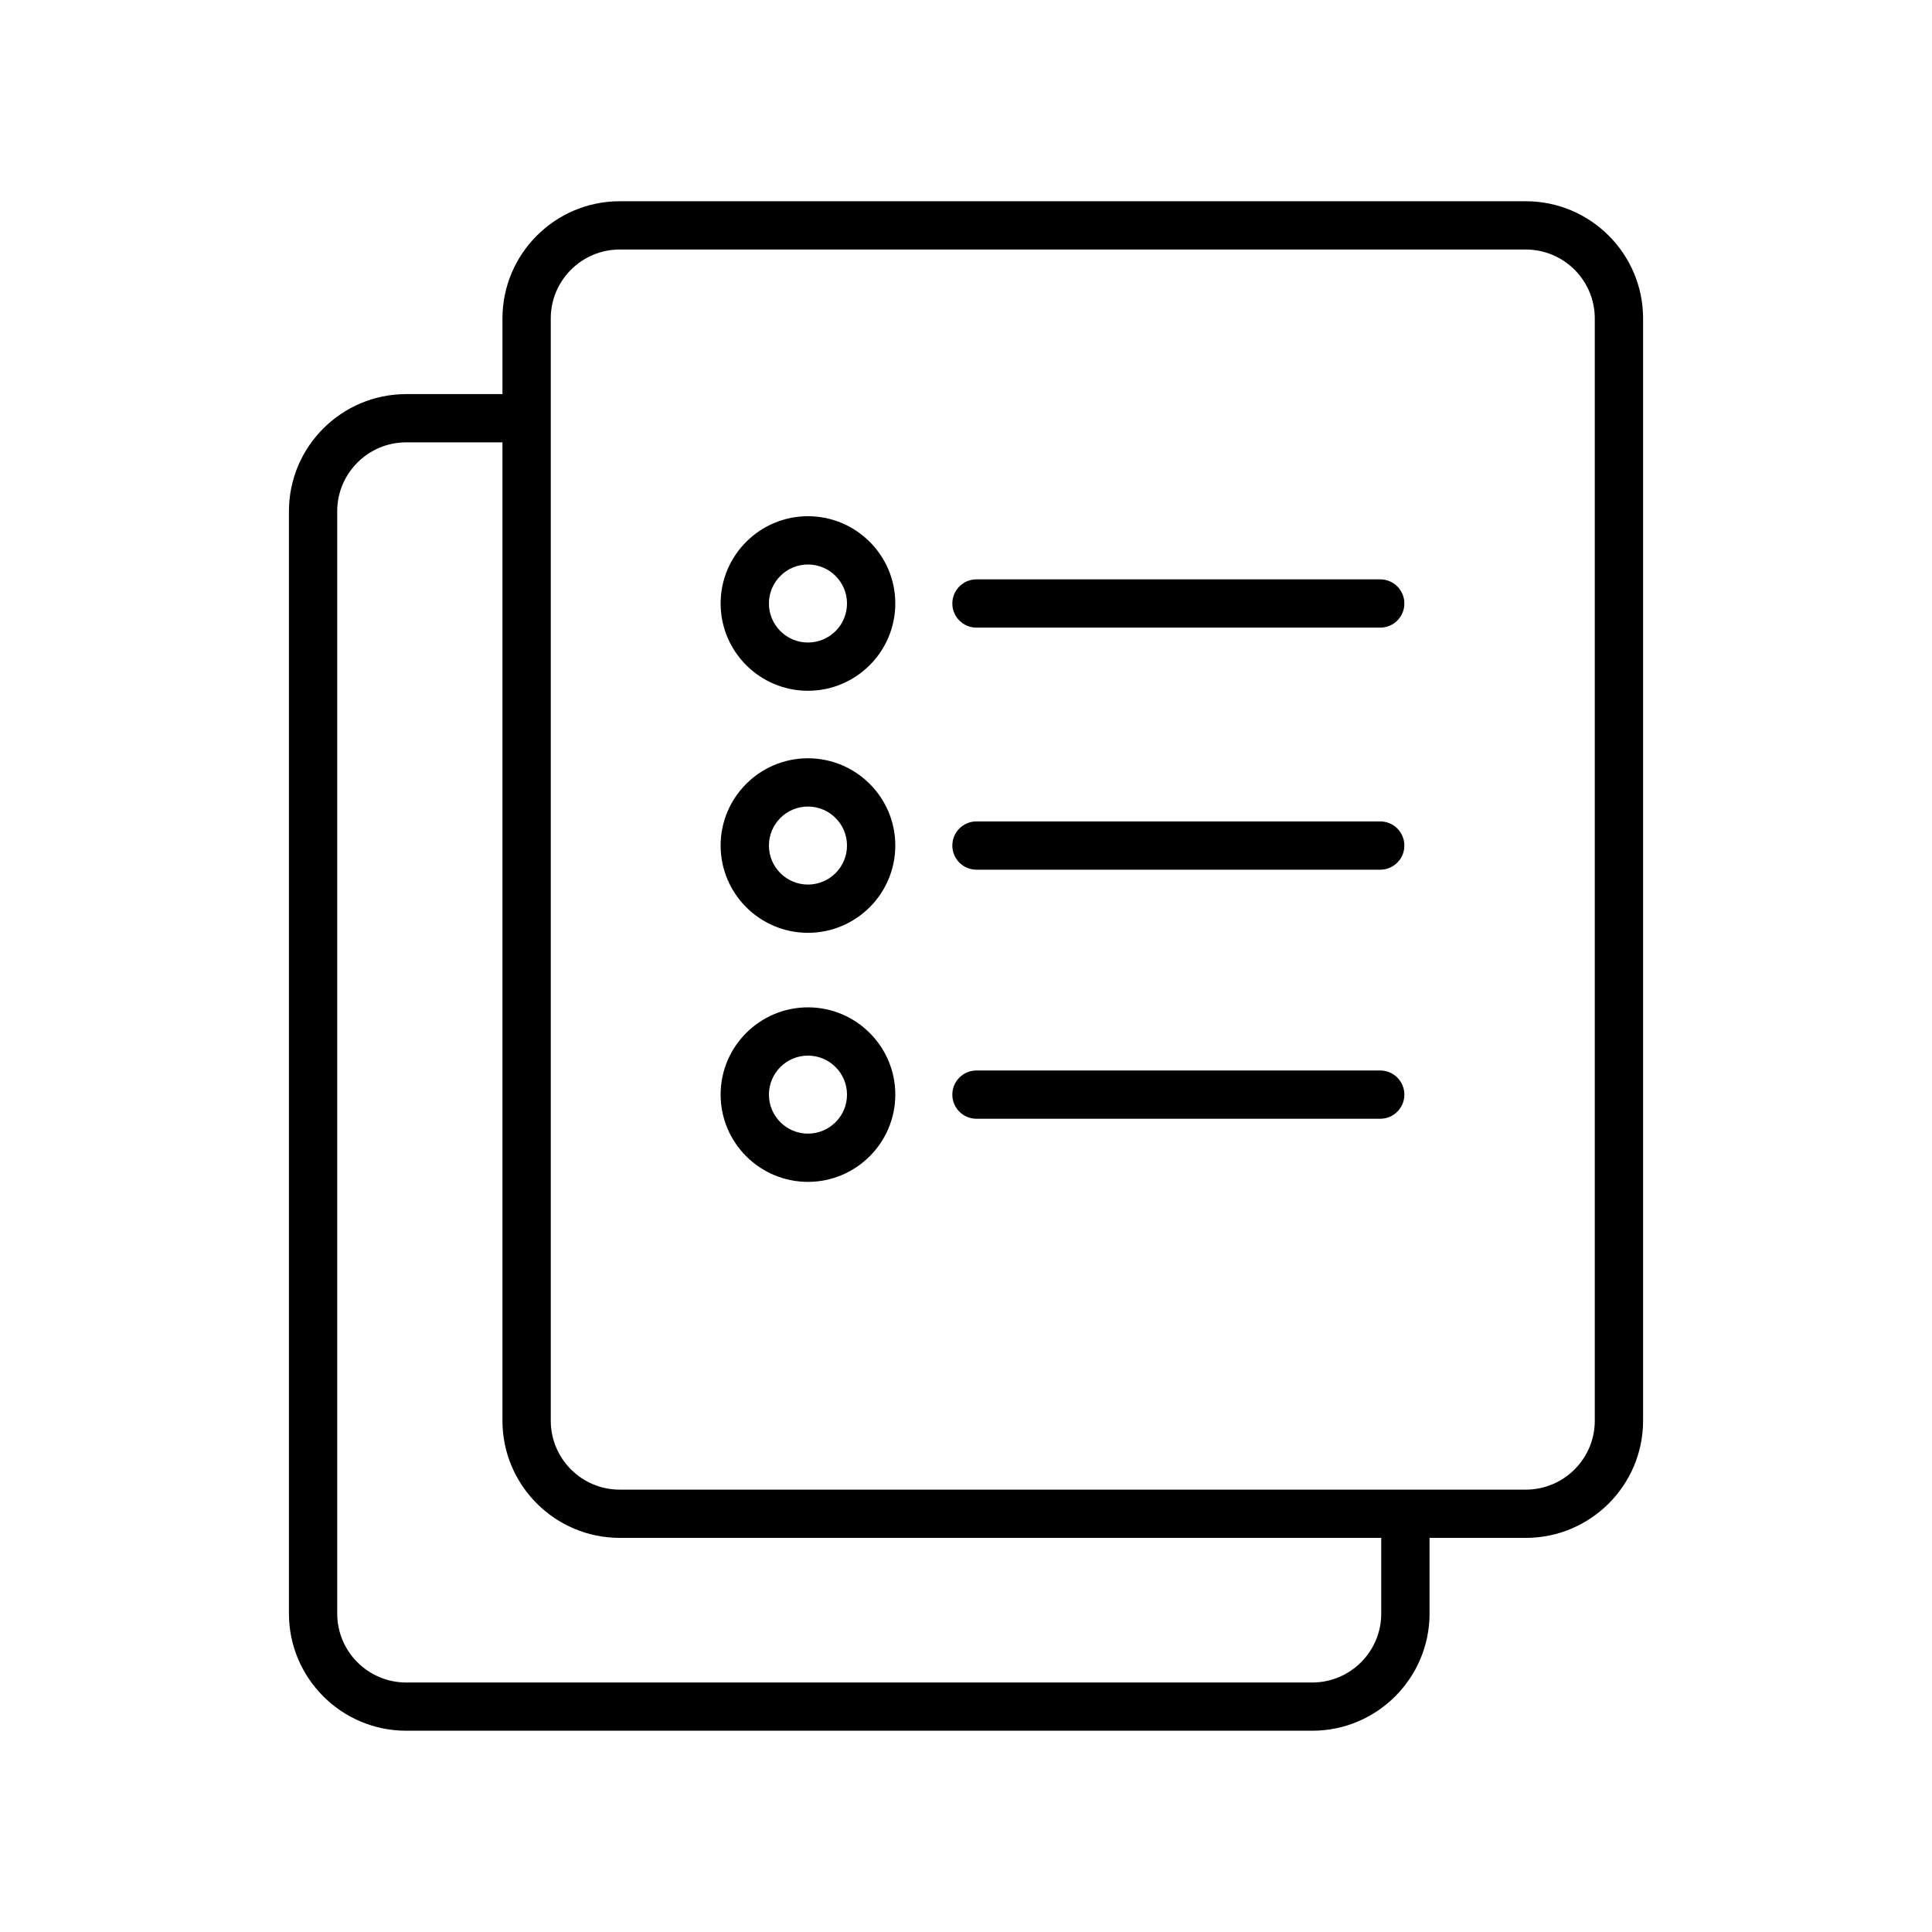 <?xml version="1.0" encoding="utf-8"?>
<!-- Generator: Adobe Illustrator 17.0.1, SVG Export Plug-In . SVG Version: 6.00 Build 0)  -->
<!DOCTYPE svg PUBLIC "-//W3C//DTD SVG 1.1//EN" "http://www.w3.org/Graphics/SVG/1.1/DTD/svg11.dtd">
<svg version="1.1" id="图层_1" xmlns="http://www.w3.org/2000/svg" xmlns:xlink="http://www.w3.org/1999/xlink" x="0px" y="0px"
	 width="120px" height="120px" viewBox="-12.5 -12.5 120 120" enable-background="new -12.5 -12.5 120 120" xml:space="preserve">
<g>
	<path d="M82.271,0H25.993c-4.017,0-7.284,3.265-7.284,7.278v4.7H12.73c-4.017,0-7.284,3.265-7.284,7.278v68.465
		c0,4.013,3.268,7.278,7.284,7.278h56.278c4.017,0,7.284-3.265,7.284-7.278v-4.7h5.979c4.017,0,7.284-3.265,7.284-7.277V7.278
		C89.555,3.265,86.287,0,82.271,0z M69.008,92.003H12.729c-2.362,0-4.284-1.92-4.284-4.281V19.256c0-2.36,1.922-4.281,4.284-4.281
		h5.979v60.768c0,4.012,3.268,7.277,7.284,7.277h47.299v4.702h0.001C73.292,90.082,71.37,92.003,69.008,92.003z M86.555,75.744
		c0,2.359-1.922,4.28-4.284,4.28H25.993c-2.362,0-4.284-1.92-4.284-4.28V7.278c0-2.36,1.922-4.28,4.284-4.28h56.278
		c2.362,0,4.284,1.92,4.284,4.28V75.744z"/>
	<path d="M37.684,19.563c-2.992,0-5.425,2.432-5.425,5.421s2.434,5.421,5.425,5.421c2.991,0,5.425-2.432,5.425-5.421
		S40.676,19.563,37.684,19.563z M37.684,27.408c-1.337,0-2.425-1.087-2.425-2.423s1.088-2.423,2.425-2.423
		c1.337,0,2.425,1.087,2.425,2.423S39.021,27.408,37.684,27.408z"/>
	<path d="M37.684,34.598c-2.992,0-5.425,2.432-5.425,5.42c0,2.989,2.434,5.421,5.425,5.421c2.991,0,5.425-2.432,5.425-5.421
		C43.109,37.03,40.676,34.598,37.684,34.598z M37.684,42.442c-1.337,0-2.425-1.087-2.425-2.423s1.088-2.423,2.425-2.423
		c1.337,0,2.425,1.087,2.425,2.423S39.021,42.442,37.684,42.442z"/>
	<path d="M37.684,50.068c-2.992,0-5.425,2.432-5.425,5.42c0,2.989,2.434,5.42,5.425,5.42c2.991,0,5.425-2.432,5.425-5.42
		C43.109,52.5,40.676,50.068,37.684,50.068z M37.684,57.912c-1.337,0-2.425-1.087-2.425-2.423s1.088-2.423,2.425-2.423
		c1.337,0,2.425,1.087,2.425,2.423S39.021,57.912,37.684,57.912z"/>
	<path d="M73.229,23.485H48.151c-0.829,0-1.5,0.671-1.5,1.499s0.671,1.499,1.5,1.499h25.077c0.828,0,1.5-0.671,1.5-1.499
		S74.057,23.485,73.229,23.485z"/>
	<path d="M73.229,38.52H48.151c-0.829,0-1.5,0.671-1.5,1.499s0.671,1.499,1.5,1.499h25.077c0.828,0,1.5-0.671,1.5-1.499
		S74.057,38.52,73.229,38.52z"/>
	<path d="M73.229,53.99H48.151c-0.829,0-1.5,0.671-1.5,1.499s0.671,1.499,1.5,1.499h25.077c0.828,0,1.5-0.671,1.5-1.499
		S74.057,53.99,73.229,53.99z"/>
</g>
</svg>
